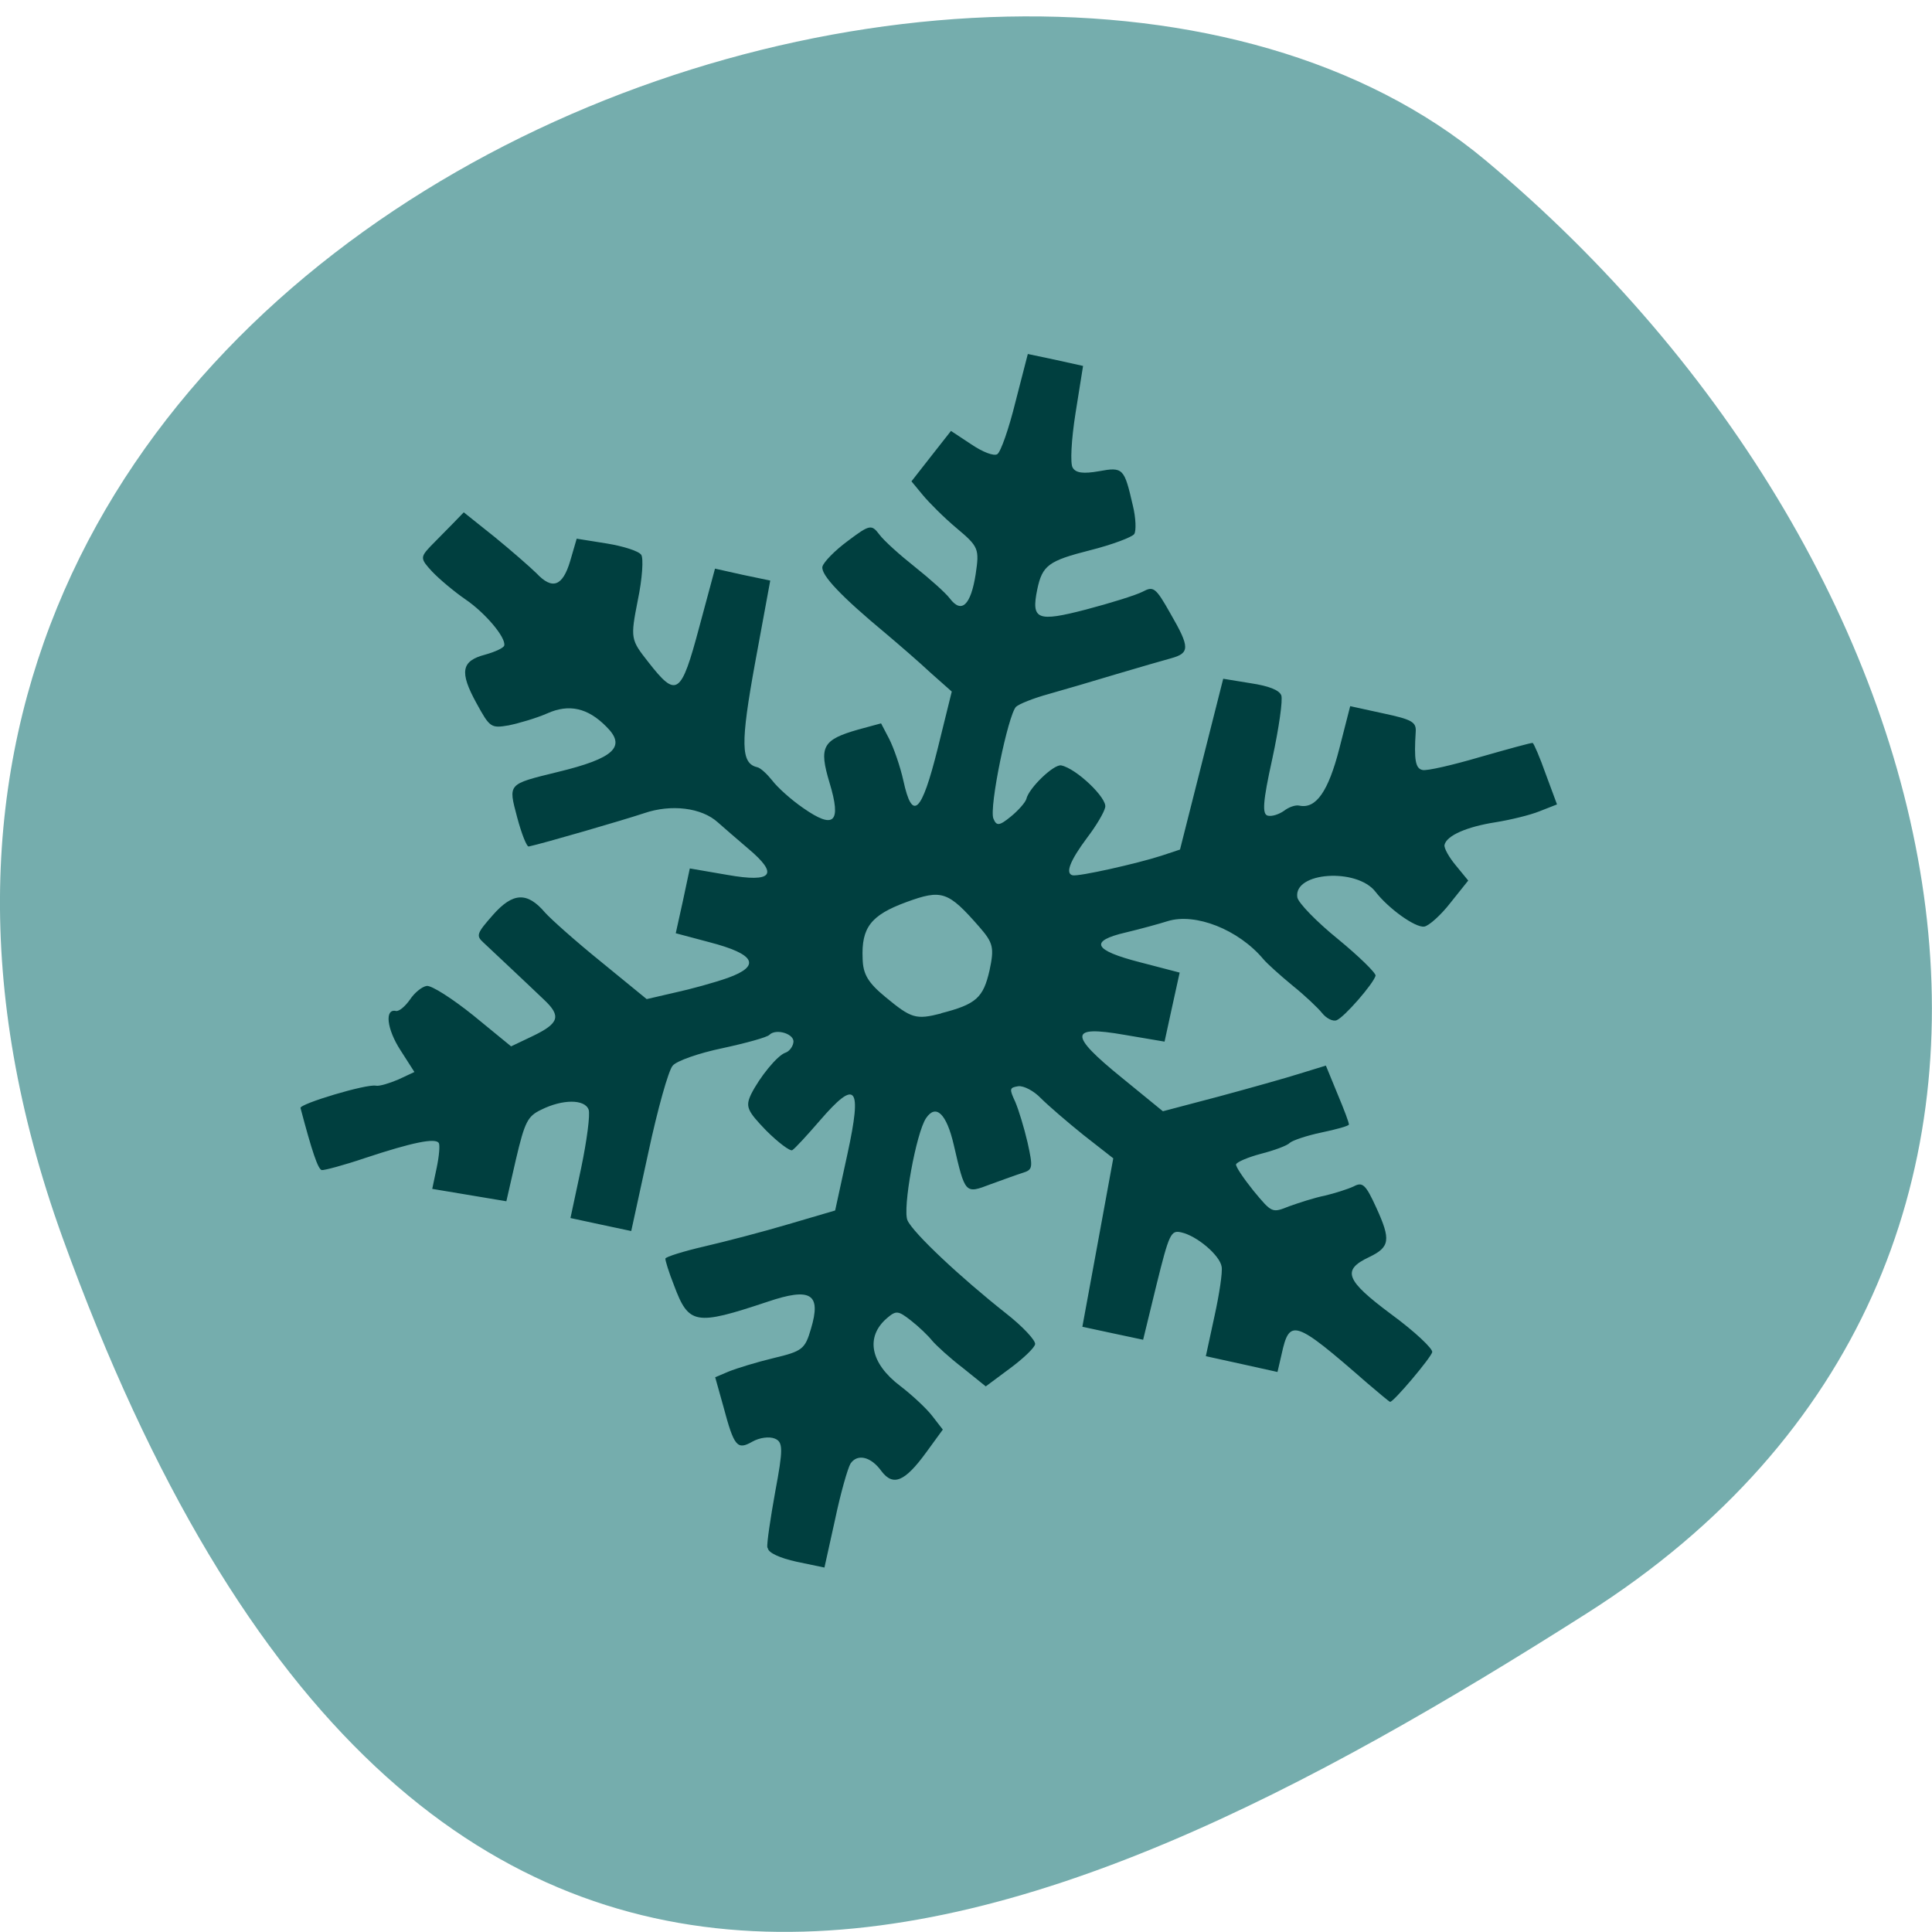 <svg xmlns="http://www.w3.org/2000/svg" viewBox="0 0 22 22"><path d="m 0.711 14.09 c -4.105 -11.367 10.656 -16.895 16.203 -12.266 c 5.543 4.629 7.438 12.559 1.156 16.547 c -6.281 3.992 -13.25 7.086 -17.359 -4.281" fill="#75adad"/><path d="m 8.738 17.621 c -0.008 -0.043 0.035 -0.332 0.09 -0.637 c 0.09 -0.48 0.09 -0.563 -0.004 -0.602 c -0.063 -0.027 -0.176 -0.012 -0.258 0.035 c -0.172 0.098 -0.207 0.055 -0.328 -0.398 l -0.094 -0.336 l 0.156 -0.066 c 0.086 -0.035 0.313 -0.105 0.508 -0.152 c 0.328 -0.078 0.359 -0.102 0.426 -0.332 c 0.121 -0.402 0 -0.477 -0.496 -0.309 c -0.82 0.273 -0.895 0.262 -1.063 -0.188 c -0.059 -0.148 -0.102 -0.289 -0.098 -0.305 c 0.008 -0.02 0.203 -0.082 0.441 -0.137 c 0.238 -0.055 0.672 -0.168 0.961 -0.254 l 0.531 -0.156 l 0.141 -0.648 c 0.168 -0.773 0.098 -0.855 -0.316 -0.375 c -0.145 0.168 -0.285 0.32 -0.313 0.336 c -0.023 0.016 -0.16 -0.086 -0.297 -0.223 c -0.219 -0.227 -0.238 -0.273 -0.172 -0.414 c 0.098 -0.195 0.297 -0.441 0.391 -0.473 c 0.039 -0.012 0.082 -0.063 0.09 -0.113 c 0.023 -0.098 -0.195 -0.168 -0.273 -0.09 c -0.023 0.027 -0.266 0.094 -0.535 0.152 c -0.266 0.055 -0.523 0.145 -0.566 0.199 c -0.047 0.051 -0.172 0.496 -0.277 0.988 l -0.195 0.895 l -0.348 -0.074 l -0.344 -0.074 l 0.121 -0.566 c 0.066 -0.316 0.105 -0.613 0.086 -0.668 c -0.043 -0.121 -0.297 -0.121 -0.539 0 c -0.156 0.074 -0.188 0.137 -0.289 0.566 l -0.109 0.477 l -0.844 -0.141 l 0.051 -0.242 c 0.027 -0.129 0.039 -0.258 0.023 -0.281 c -0.039 -0.059 -0.297 -0.008 -0.84 0.172 c -0.242 0.082 -0.465 0.141 -0.492 0.137 c -0.043 -0.008 -0.113 -0.219 -0.242 -0.707 c -0.012 -0.047 0.754 -0.277 0.859 -0.254 c 0.039 0.008 0.152 -0.027 0.254 -0.07 l 0.184 -0.086 l -0.16 -0.25 c -0.156 -0.242 -0.18 -0.473 -0.051 -0.445 c 0.035 0.008 0.105 -0.051 0.16 -0.129 c 0.051 -0.078 0.137 -0.148 0.191 -0.156 c 0.055 -0.008 0.293 0.145 0.531 0.336 l 0.43 0.352 l 0.246 -0.117 c 0.301 -0.145 0.328 -0.227 0.129 -0.414 c -0.082 -0.078 -0.25 -0.238 -0.375 -0.355 c -0.125 -0.117 -0.266 -0.25 -0.316 -0.297 c -0.086 -0.078 -0.074 -0.105 0.109 -0.313 c 0.227 -0.258 0.391 -0.266 0.594 -0.027 c 0.07 0.078 0.355 0.332 0.641 0.563 l 0.516 0.422 l 0.32 -0.074 c 0.18 -0.039 0.449 -0.113 0.605 -0.168 c 0.379 -0.137 0.313 -0.27 -0.211 -0.406 l -0.383 -0.102 l 0.082 -0.371 l 0.078 -0.367 l 0.43 0.074 c 0.512 0.09 0.586 -0.004 0.238 -0.297 c -0.129 -0.109 -0.285 -0.246 -0.348 -0.301 c -0.184 -0.168 -0.531 -0.211 -0.84 -0.105 c -0.234 0.078 -1.148 0.344 -1.313 0.379 c -0.023 0.008 -0.082 -0.141 -0.133 -0.332 c -0.102 -0.387 -0.113 -0.375 0.461 -0.516 c 0.645 -0.156 0.785 -0.289 0.555 -0.516 c -0.211 -0.215 -0.426 -0.262 -0.672 -0.152 c -0.125 0.055 -0.324 0.113 -0.441 0.137 c -0.203 0.035 -0.215 0.023 -0.367 -0.254 c -0.195 -0.355 -0.172 -0.48 0.098 -0.551 c 0.113 -0.031 0.215 -0.078 0.219 -0.105 c 0.02 -0.09 -0.215 -0.371 -0.445 -0.527 c -0.125 -0.086 -0.293 -0.227 -0.375 -0.313 c -0.137 -0.148 -0.137 -0.164 -0.02 -0.289 c 0.07 -0.07 0.184 -0.188 0.254 -0.258 l 0.125 -0.129 l 0.352 0.281 c 0.191 0.156 0.406 0.344 0.477 0.414 c 0.18 0.191 0.297 0.148 0.383 -0.141 l 0.074 -0.254 l 0.344 0.055 c 0.188 0.031 0.363 0.086 0.391 0.129 c 0.027 0.039 0.012 0.273 -0.039 0.516 c -0.086 0.438 -0.082 0.449 0.121 0.707 c 0.32 0.41 0.371 0.379 0.578 -0.398 l 0.18 -0.668 l 0.313 0.07 l 0.316 0.066 l -0.172 0.934 c -0.168 0.922 -0.164 1.148 0.023 1.191 c 0.039 0.008 0.113 0.078 0.172 0.152 c 0.059 0.078 0.215 0.219 0.352 0.313 c 0.352 0.246 0.438 0.168 0.301 -0.285 c -0.125 -0.414 -0.082 -0.492 0.328 -0.609 l 0.258 -0.07 l 0.094 0.18 c 0.051 0.102 0.125 0.313 0.16 0.473 c 0.102 0.469 0.207 0.371 0.391 -0.367 l 0.16 -0.648 l -0.238 -0.211 c -0.129 -0.121 -0.359 -0.32 -0.512 -0.449 c -0.508 -0.422 -0.742 -0.668 -0.723 -0.762 c 0.012 -0.051 0.141 -0.184 0.289 -0.293 c 0.25 -0.188 0.27 -0.191 0.359 -0.074 c 0.051 0.07 0.234 0.234 0.402 0.367 c 0.172 0.137 0.352 0.297 0.402 0.363 c 0.133 0.176 0.238 0.074 0.293 -0.277 c 0.043 -0.289 0.035 -0.313 -0.215 -0.523 c -0.145 -0.121 -0.316 -0.293 -0.387 -0.379 l -0.129 -0.156 l 0.223 -0.285 l 0.227 -0.289 l 0.23 0.152 c 0.133 0.09 0.258 0.137 0.297 0.113 c 0.039 -0.023 0.133 -0.293 0.207 -0.594 l 0.141 -0.547 l 0.313 0.066 l 0.316 0.07 l -0.086 0.539 c -0.047 0.297 -0.063 0.578 -0.031 0.621 c 0.035 0.059 0.121 0.07 0.297 0.039 c 0.277 -0.051 0.289 -0.035 0.387 0.391 c 0.035 0.141 0.039 0.289 0.016 0.324 c -0.023 0.035 -0.25 0.121 -0.5 0.184 c -0.477 0.121 -0.547 0.172 -0.605 0.449 c -0.07 0.344 0 0.371 0.555 0.227 c 0.281 -0.074 0.57 -0.164 0.645 -0.203 c 0.125 -0.066 0.148 -0.051 0.32 0.254 c 0.219 0.379 0.219 0.445 0.004 0.504 c -0.086 0.023 -0.367 0.105 -0.621 0.18 c -0.258 0.078 -0.605 0.18 -0.773 0.227 c -0.172 0.047 -0.336 0.113 -0.371 0.145 c -0.09 0.09 -0.309 1.148 -0.258 1.273 c 0.035 0.086 0.066 0.086 0.199 -0.023 c 0.086 -0.07 0.164 -0.16 0.176 -0.199 c 0.027 -0.125 0.316 -0.402 0.398 -0.383 c 0.172 0.035 0.527 0.375 0.5 0.477 c -0.012 0.059 -0.105 0.215 -0.207 0.348 c -0.195 0.262 -0.25 0.406 -0.164 0.426 c 0.07 0.016 0.734 -0.133 1.012 -0.223 l 0.211 -0.07 l 0.492 -1.945 l 0.313 0.051 c 0.207 0.031 0.324 0.078 0.348 0.137 c 0.02 0.051 -0.027 0.375 -0.102 0.723 c -0.109 0.492 -0.117 0.633 -0.051 0.648 c 0.047 0.012 0.129 -0.016 0.184 -0.055 c 0.055 -0.043 0.133 -0.07 0.176 -0.059 c 0.188 0.039 0.328 -0.16 0.453 -0.645 l 0.125 -0.488 l 0.375 0.082 c 0.328 0.07 0.379 0.098 0.371 0.211 c -0.02 0.316 -0.004 0.418 0.078 0.434 c 0.047 0.012 0.34 -0.055 0.656 -0.148 c 0.316 -0.09 0.582 -0.164 0.598 -0.16 c 0.012 0.004 0.082 0.164 0.148 0.352 l 0.129 0.348 l -0.199 0.078 c -0.105 0.043 -0.332 0.098 -0.5 0.125 c -0.328 0.051 -0.559 0.152 -0.582 0.258 c -0.008 0.035 0.051 0.141 0.129 0.234 l 0.141 0.172 l -0.203 0.254 c -0.109 0.141 -0.246 0.262 -0.297 0.27 c -0.102 0.016 -0.41 -0.207 -0.555 -0.395 c -0.211 -0.277 -0.938 -0.227 -0.891 0.063 c 0.012 0.063 0.219 0.277 0.461 0.473 c 0.242 0.199 0.434 0.387 0.43 0.418 c -0.023 0.09 -0.359 0.477 -0.445 0.508 c -0.043 0.016 -0.117 -0.023 -0.164 -0.082 c -0.047 -0.059 -0.199 -0.203 -0.34 -0.316 c -0.137 -0.113 -0.285 -0.246 -0.328 -0.297 c -0.285 -0.34 -0.777 -0.531 -1.09 -0.434 c -0.098 0.031 -0.313 0.09 -0.477 0.129 c -0.422 0.098 -0.371 0.203 0.164 0.34 l 0.449 0.117 l -0.086 0.391 l -0.086 0.395 l -0.461 -0.078 c -0.625 -0.109 -0.633 -0.004 -0.027 0.488 l 0.469 0.383 l 0.637 -0.168 c 0.348 -0.094 0.766 -0.211 0.926 -0.262 l 0.293 -0.09 l 0.133 0.324 c 0.074 0.176 0.133 0.332 0.129 0.348 c -0.004 0.016 -0.145 0.055 -0.313 0.09 c -0.168 0.035 -0.328 0.09 -0.359 0.117 c -0.027 0.031 -0.176 0.086 -0.328 0.125 c -0.148 0.039 -0.277 0.094 -0.285 0.121 c -0.004 0.027 0.086 0.16 0.199 0.301 c 0.211 0.254 0.211 0.254 0.406 0.176 c 0.109 -0.039 0.289 -0.098 0.406 -0.121 c 0.113 -0.027 0.262 -0.074 0.328 -0.105 c 0.102 -0.055 0.137 -0.023 0.258 0.242 c 0.168 0.367 0.156 0.449 -0.082 0.563 c -0.313 0.148 -0.27 0.262 0.254 0.652 c 0.266 0.195 0.473 0.391 0.465 0.43 c -0.016 0.066 -0.445 0.574 -0.48 0.566 c -0.008 0 -0.125 -0.098 -0.262 -0.215 c -0.828 -0.723 -0.883 -0.738 -0.973 -0.328 l -0.047 0.203 l -0.406 -0.09 l -0.41 -0.09 l 0.098 -0.453 c 0.055 -0.25 0.094 -0.504 0.082 -0.566 c -0.02 -0.129 -0.281 -0.352 -0.461 -0.391 c -0.117 -0.027 -0.137 0.016 -0.281 0.598 l -0.152 0.625 l -0.348 -0.074 l -0.344 -0.074 l 0.176 -0.957 l 0.176 -0.961 l -0.34 -0.266 c -0.184 -0.148 -0.402 -0.336 -0.484 -0.418 c -0.078 -0.082 -0.195 -0.145 -0.258 -0.137 c -0.102 0.016 -0.102 0.031 -0.035 0.176 c 0.039 0.09 0.102 0.297 0.141 0.465 c 0.063 0.285 0.059 0.309 -0.051 0.344 c -0.066 0.02 -0.234 0.082 -0.375 0.133 c -0.285 0.109 -0.285 0.109 -0.414 -0.449 c -0.082 -0.355 -0.203 -0.473 -0.316 -0.305 c -0.113 0.168 -0.27 1.035 -0.211 1.164 c 0.066 0.145 0.602 0.648 1.117 1.055 c 0.195 0.152 0.344 0.313 0.336 0.355 c -0.008 0.043 -0.141 0.168 -0.289 0.277 l -0.273 0.203 l -0.262 -0.211 c -0.148 -0.113 -0.301 -0.254 -0.348 -0.309 c -0.043 -0.055 -0.152 -0.16 -0.242 -0.23 c -0.145 -0.113 -0.168 -0.117 -0.273 -0.027 c -0.25 0.215 -0.188 0.516 0.152 0.773 c 0.133 0.102 0.293 0.25 0.363 0.34 l 0.121 0.156 l -0.191 0.262 c -0.242 0.332 -0.375 0.387 -0.508 0.211 c -0.117 -0.164 -0.273 -0.203 -0.352 -0.086 c -0.031 0.051 -0.113 0.336 -0.176 0.637 l -0.121 0.547 l -0.316 -0.066 c -0.195 -0.043 -0.32 -0.102 -0.328 -0.152 m 1.973 -6.094 c 0.398 -0.102 0.48 -0.176 0.551 -0.488 c 0.055 -0.258 0.043 -0.313 -0.117 -0.496 c -0.355 -0.406 -0.426 -0.43 -0.832 -0.281 c -0.402 0.148 -0.512 0.289 -0.496 0.645 c 0.004 0.176 0.063 0.273 0.258 0.434 c 0.297 0.246 0.348 0.262 0.637 0.188" fill="#003f3f"/></svg>